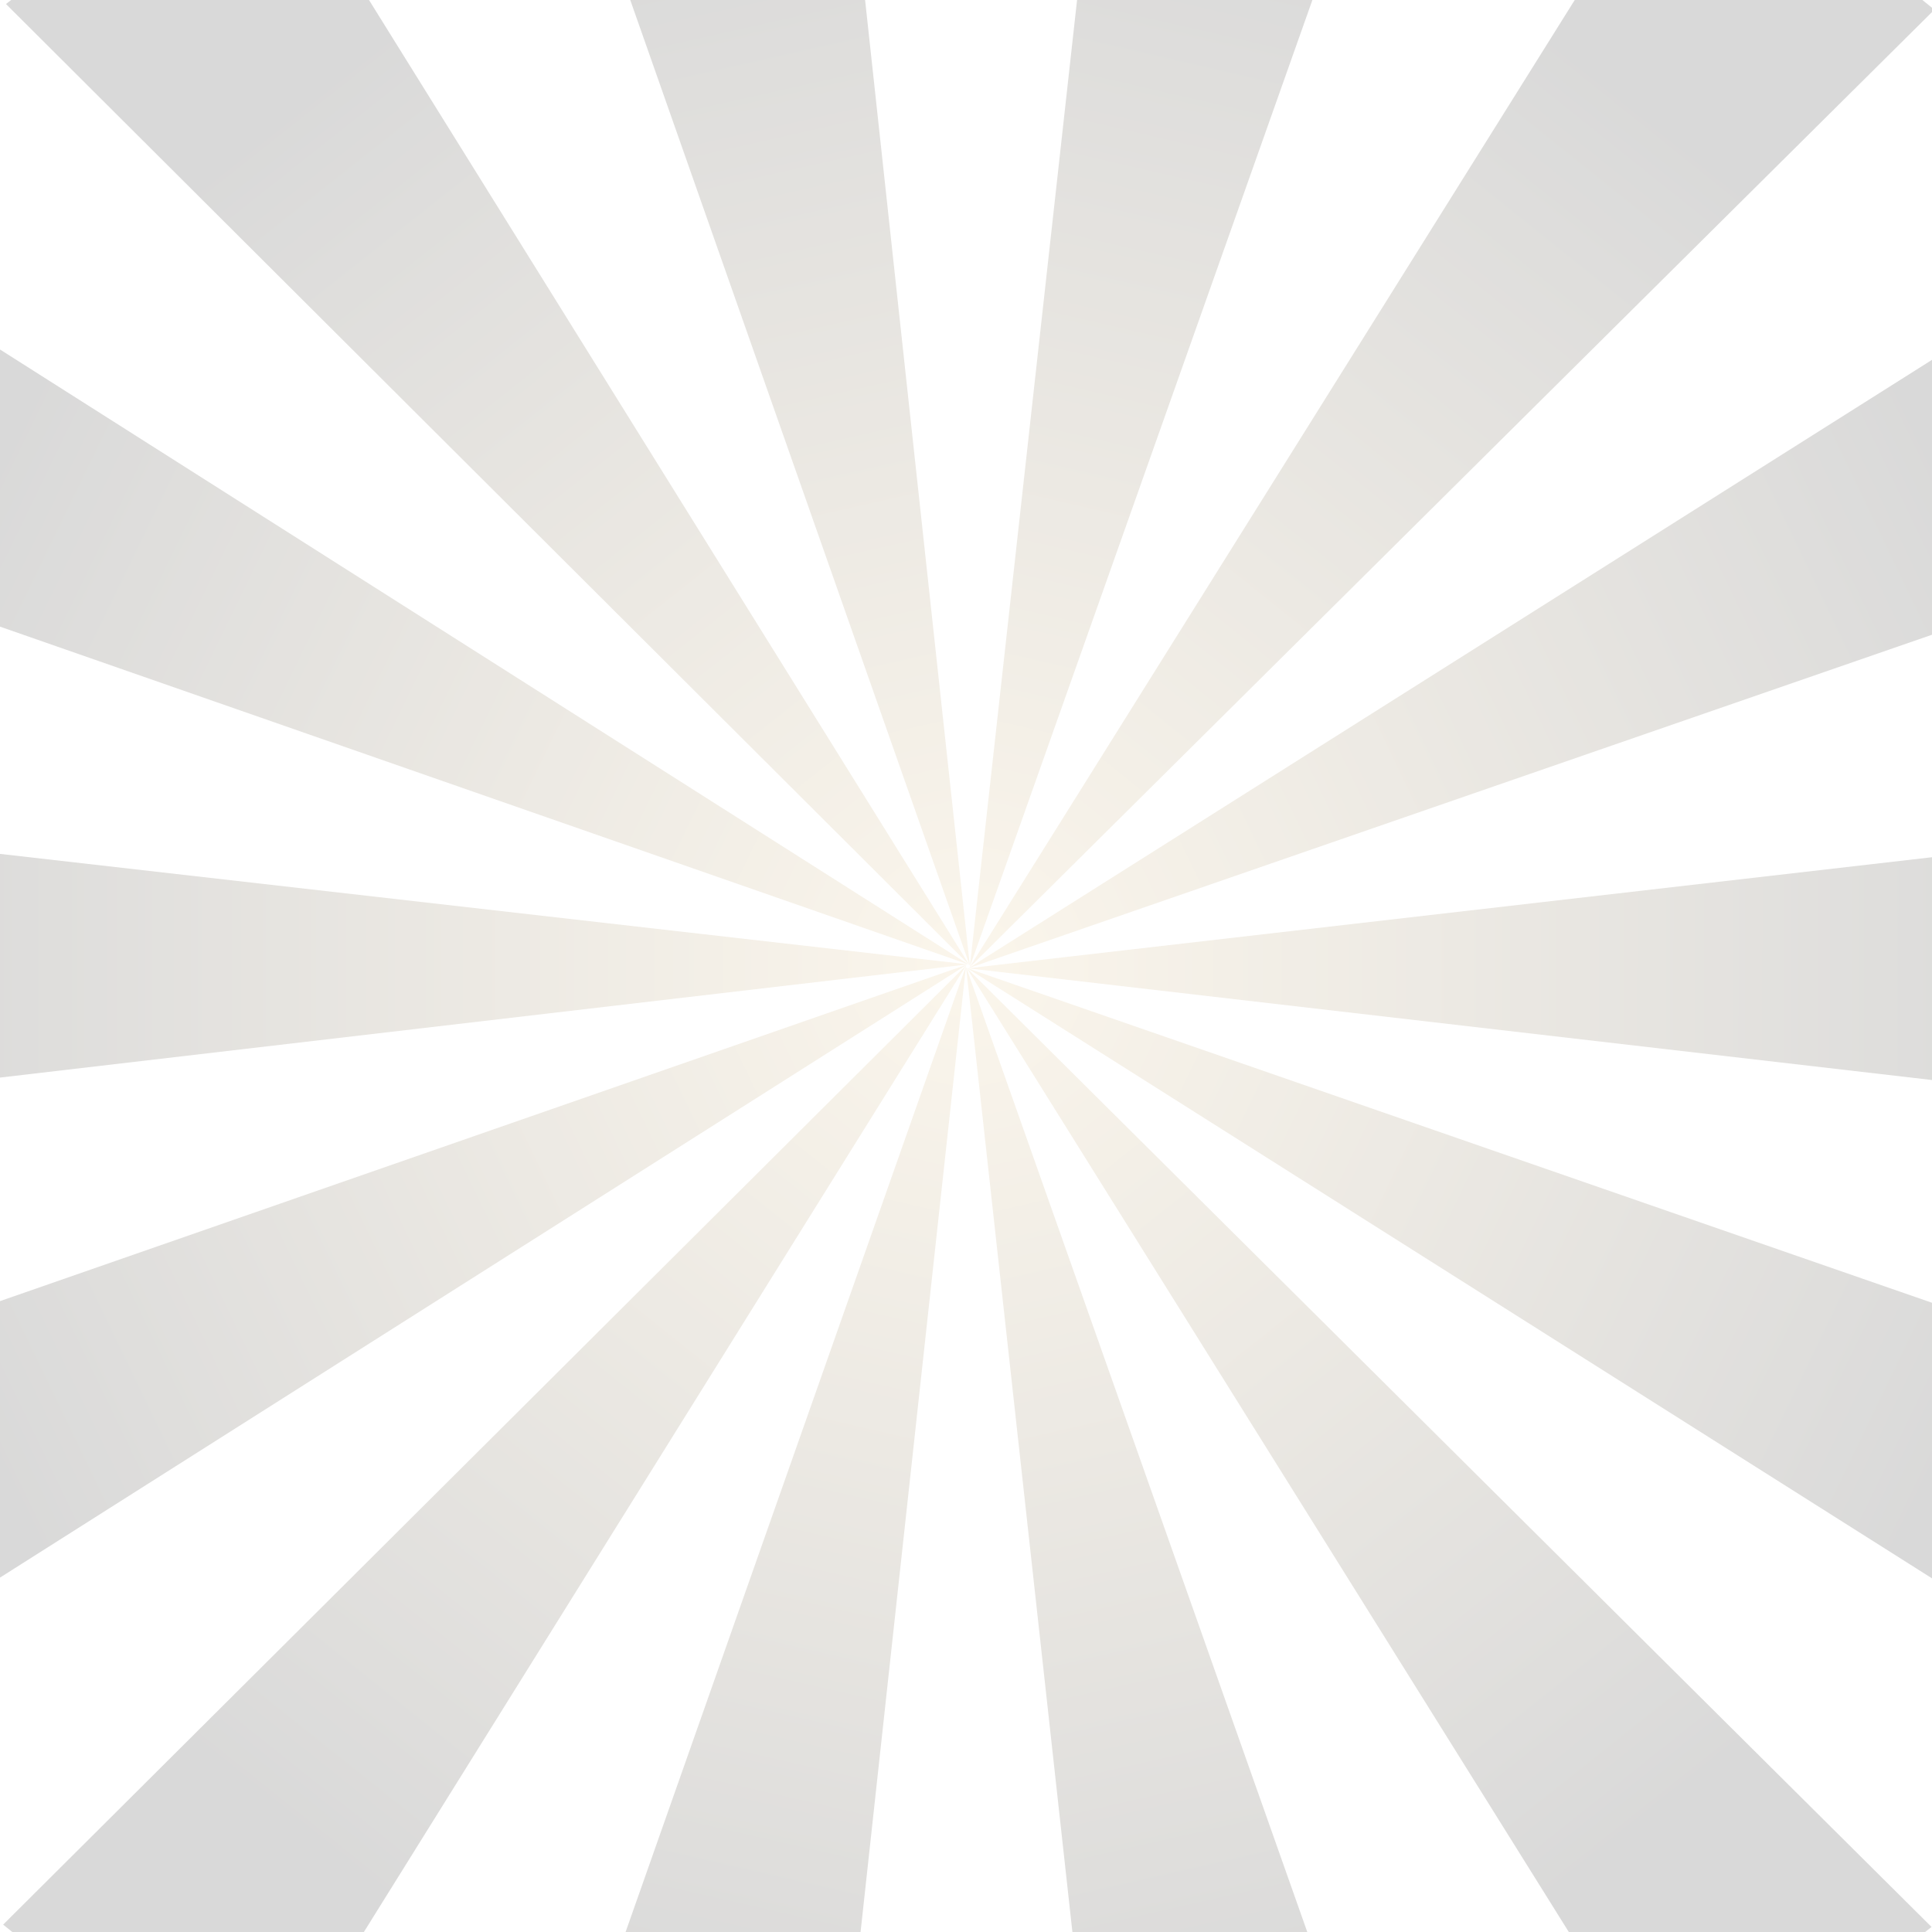 <?xml version="1.0" encoding="utf-8"?>
<!DOCTYPE svg PUBLIC "-//W3C//DTD SVG 1.1//EN" "http://www.w3.org/Graphics/SVG/1.1/DTD/svg11.dtd">
<svg version="1.1" xmlns="http://www.w3.org/2000/svg" xmlns:xlink="http://www.w3.org/1999/xlink" x="0px" y="0px" width="3000px"
	 height="3000px" viewBox="0 0 3000 3000" enable-background="new 0 0 3000 3000" xml:space="preserve">
<g id="Layer_1" display="none">
	<rect display="inline" fill="#808080" width="3000" height="3000"/>
</g>
<g id="Layer_2">
	<g opacity="0.3">
		<g>
			
				<linearGradient id="SVGID_1_" gradientUnits="userSpaceOnUse" x1="-595.828" y1="1500.492" x2="1502.99" y2="1500.492" gradientTransform="matrix(0.9 0.437 -0.437 0.9 806.39 -505.791)">
				<stop  offset="0.181" style="stop-color:#7F7F7F"/>
				<stop  offset="1" style="stop-color:#F2E0BD"/>
			</linearGradient>
			<polygon fill="url(#SVGID_1_)" points="1504.331,1497.759 -278.036,366.166 -490.908,801.819 			"/>
		</g>
		<g>
			
				<linearGradient id="SVGID_2_" gradientUnits="userSpaceOnUse" x1="-595.829" y1="1500.483" x2="1502.987" y2="1500.483" gradientTransform="matrix(0.621 0.784 -0.784 0.621 1745.342 -609.408)">
				<stop  offset="0.181" style="stop-color:#7F7F7F"/>
				<stop  offset="1" style="stop-color:#F2E0BD"/>
			</linearGradient>
			<polygon fill="url(#SVGID_2_)" points="1505.388,1498.607 390.063,-293.984 9.324,6.259 			"/>
		</g>
		<g>
			
				<linearGradient id="SVGID_3_" gradientUnits="userSpaceOnUse" x1="-595.831" y1="1500.49" x2="1502.987" y2="1500.49" gradientTransform="matrix(0.22 0.976 -0.976 0.22 2636.356 -295.597)">
				<stop  offset="0.181" style="stop-color:#7F7F7F"/>
				<stop  offset="1" style="stop-color:#F2E0BD"/>
			</linearGradient>
			<polygon fill="url(#SVGID_3_)" points="1505.973,1499.83 1278.353,-599.104 805.074,-493.672 			"/>
		</g>
		<g>
			
				<linearGradient id="SVGID_4_" gradientUnits="userSpaceOnUse" x1="-595.831" y1="1500.488" x2="1502.985" y2="1500.488" gradientTransform="matrix(-0.225 0.974 -0.974 -0.225 3303.133 373.57)">
				<stop  offset="0.181" style="stop-color:#7F7F7F"/>
				<stop  offset="1" style="stop-color:#F2E0BD"/>
			</linearGradient>
			<polygon fill="url(#SVGID_4_)" points="1505.969,1501.186 2211.088,-488.825 1738.906,-599.064 			"/>
		</g>
		<g>
			
				<linearGradient id="SVGID_5_" gradientUnits="userSpaceOnUse" x1="-595.83" y1="1500.494" x2="1502.987" y2="1500.494" gradientTransform="matrix(-0.625 0.78 -0.78 -0.625 3613.766 1265.694)">
				<stop  offset="0.181" style="stop-color:#7F7F7F"/>
				<stop  offset="1" style="stop-color:#F2E0BD"/>
			</linearGradient>
			<polygon fill="url(#SVGID_5_)" points="1505.378,1502.405 3003.73,15.034 2626.064,-289.066 			"/>
		</g>
		<g>
			
				<linearGradient id="SVGID_6_" gradientUnits="userSpaceOnUse" x1="-595.832" y1="1500.488" x2="1502.983" y2="1500.488" gradientTransform="matrix(-0.902 0.432 -0.432 -0.902 3506.784 2204.273)">
				<stop  offset="0.181" style="stop-color:#7F7F7F"/>
				<stop  offset="1" style="stop-color:#F2E0BD"/>
			</linearGradient>
			<polygon fill="url(#SVGID_6_)" points="1504.316,1503.248 3499.459,812.786 3291.029,374.99 			"/>
		</g>
		<g>
			
				<linearGradient id="SVGID_7_" gradientUnits="userSpaceOnUse" x1="-595.827" y1="1500.489" x2="1502.987" y2="1500.489" gradientTransform="matrix(-1 -0.002 0.002 -1 3003.371 3003.612)">
				<stop  offset="0.181" style="stop-color:#7F7F7F"/>
				<stop  offset="1" style="stop-color:#F2E0BD"/>
			</linearGradient>
			<polygon fill="url(#SVGID_7_)" points="1502.995,1503.547 3600.196,1746.6 3602.239,1261.724 			"/>
		</g>
		<g>
			
				<linearGradient id="SVGID_8_" gradientUnits="userSpaceOnUse" x1="-595.818" y1="1500.501" x2="1503.001" y2="1500.501" gradientTransform="matrix(-0.9 -0.435 0.435 -0.9 2203.117 3505.582)">
				<stop  offset="0.181" style="stop-color:#7F7F7F"/>
				<stop  offset="1" style="stop-color:#F2E0BD"/>
			</linearGradient>
			<polygon fill="url(#SVGID_8_)" points="1501.675,1503.243 3286.012,2631.723 3498.124,2195.698 			"/>
		</g>
		<g>
			
				<linearGradient id="SVGID_9_" gradientUnits="userSpaceOnUse" x1="-595.82" y1="1500.501" x2="1502.998" y2="1500.501" gradientTransform="matrix(-0.623 -0.783 0.783 -0.623 1264.335 3610.844)">
				<stop  offset="0.181" style="stop-color:#7F7F7F"/>
				<stop  offset="1" style="stop-color:#F2E0BD"/>
			</linearGradient>
			<polygon fill="url(#SVGID_9_)" points="1500.616,1502.397 2619.065,3293.038 2999.281,2992.131 			"/>
		</g>
		<g>
			
				<linearGradient id="SVGID_10_" gradientUnits="userSpaceOnUse" x1="-595.819" y1="1500.505" x2="1503" y2="1500.505" gradientTransform="matrix(-0.222 -0.975 0.975 -0.222 372.772 3298.584)">
				<stop  offset="0.181" style="stop-color:#7F7F7F"/>
				<stop  offset="1" style="stop-color:#F2E0BD"/>
			</linearGradient>
			<polygon fill="url(#SVGID_10_)" points="1500.029,1501.176 1731.311,3599.707 2204.405,3493.45 			"/>
		</g>
		<g>
			
				<linearGradient id="SVGID_11_" gradientUnits="userSpaceOnUse" x1="-595.816" y1="1500.501" x2="1503.003" y2="1500.501" gradientTransform="matrix(0.223 -0.975 0.975 0.223 -295.175 2630.582)">
				<stop  offset="0.181" style="stop-color:#7F7F7F"/>
				<stop  offset="1" style="stop-color:#F2E0BD"/>
			</linearGradient>
			<polygon fill="url(#SVGID_11_)" points="1500.03,1499.82 798.385,3491.056 1270.759,3600.473 			"/>
		</g>
		<g>
			
				<linearGradient id="SVGID_12_" gradientUnits="userSpaceOnUse" x1="-595.822" y1="1500.494" x2="1502.996" y2="1500.494" gradientTransform="matrix(0.624 -0.781 0.781 0.624 -607.357 1738.994)">
				<stop  offset="0.181" style="stop-color:#7F7F7F"/>
				<stop  offset="1" style="stop-color:#F2E0BD"/>
			</linearGradient>
			<polygon fill="url(#SVGID_12_)" points="1500.619,1498.6 4.865,2988.581 383.061,3292.023 			"/>
		</g>
		<g>
			
				<linearGradient id="SVGID_13_" gradientUnits="userSpaceOnUse" x1="-595.818" y1="1500.5" x2="1503.002" y2="1500.5" gradientTransform="matrix(0.901 -0.434 0.434 0.901 -502.025 800.224)">
				<stop  offset="0.181" style="stop-color:#7F7F7F"/>
				<stop  offset="1" style="stop-color:#F2E0BD"/>
			</linearGradient>
			<polygon fill="url(#SVGID_13_)" points="1501.679,1497.755 -492.255,2191.696 -283.062,2629.129 			"/>
		</g>
		<g>
			<linearGradient id="SVGID_14_" gradientUnits="userSpaceOnUse" x1="-595.82" y1="1500.5" x2="1503" y2="1500.5">
				<stop  offset="0.181" style="stop-color:#7F7F7F"/>
				<stop  offset="1" style="stop-color:#F2E0BD"/>
			</linearGradient>
			<polygon fill="url(#SVGID_14_)" points="1503,1497.454 -594.622,1258.061 -595.82,1742.939 			"/>
		</g>
	</g>
</g>
</svg>
